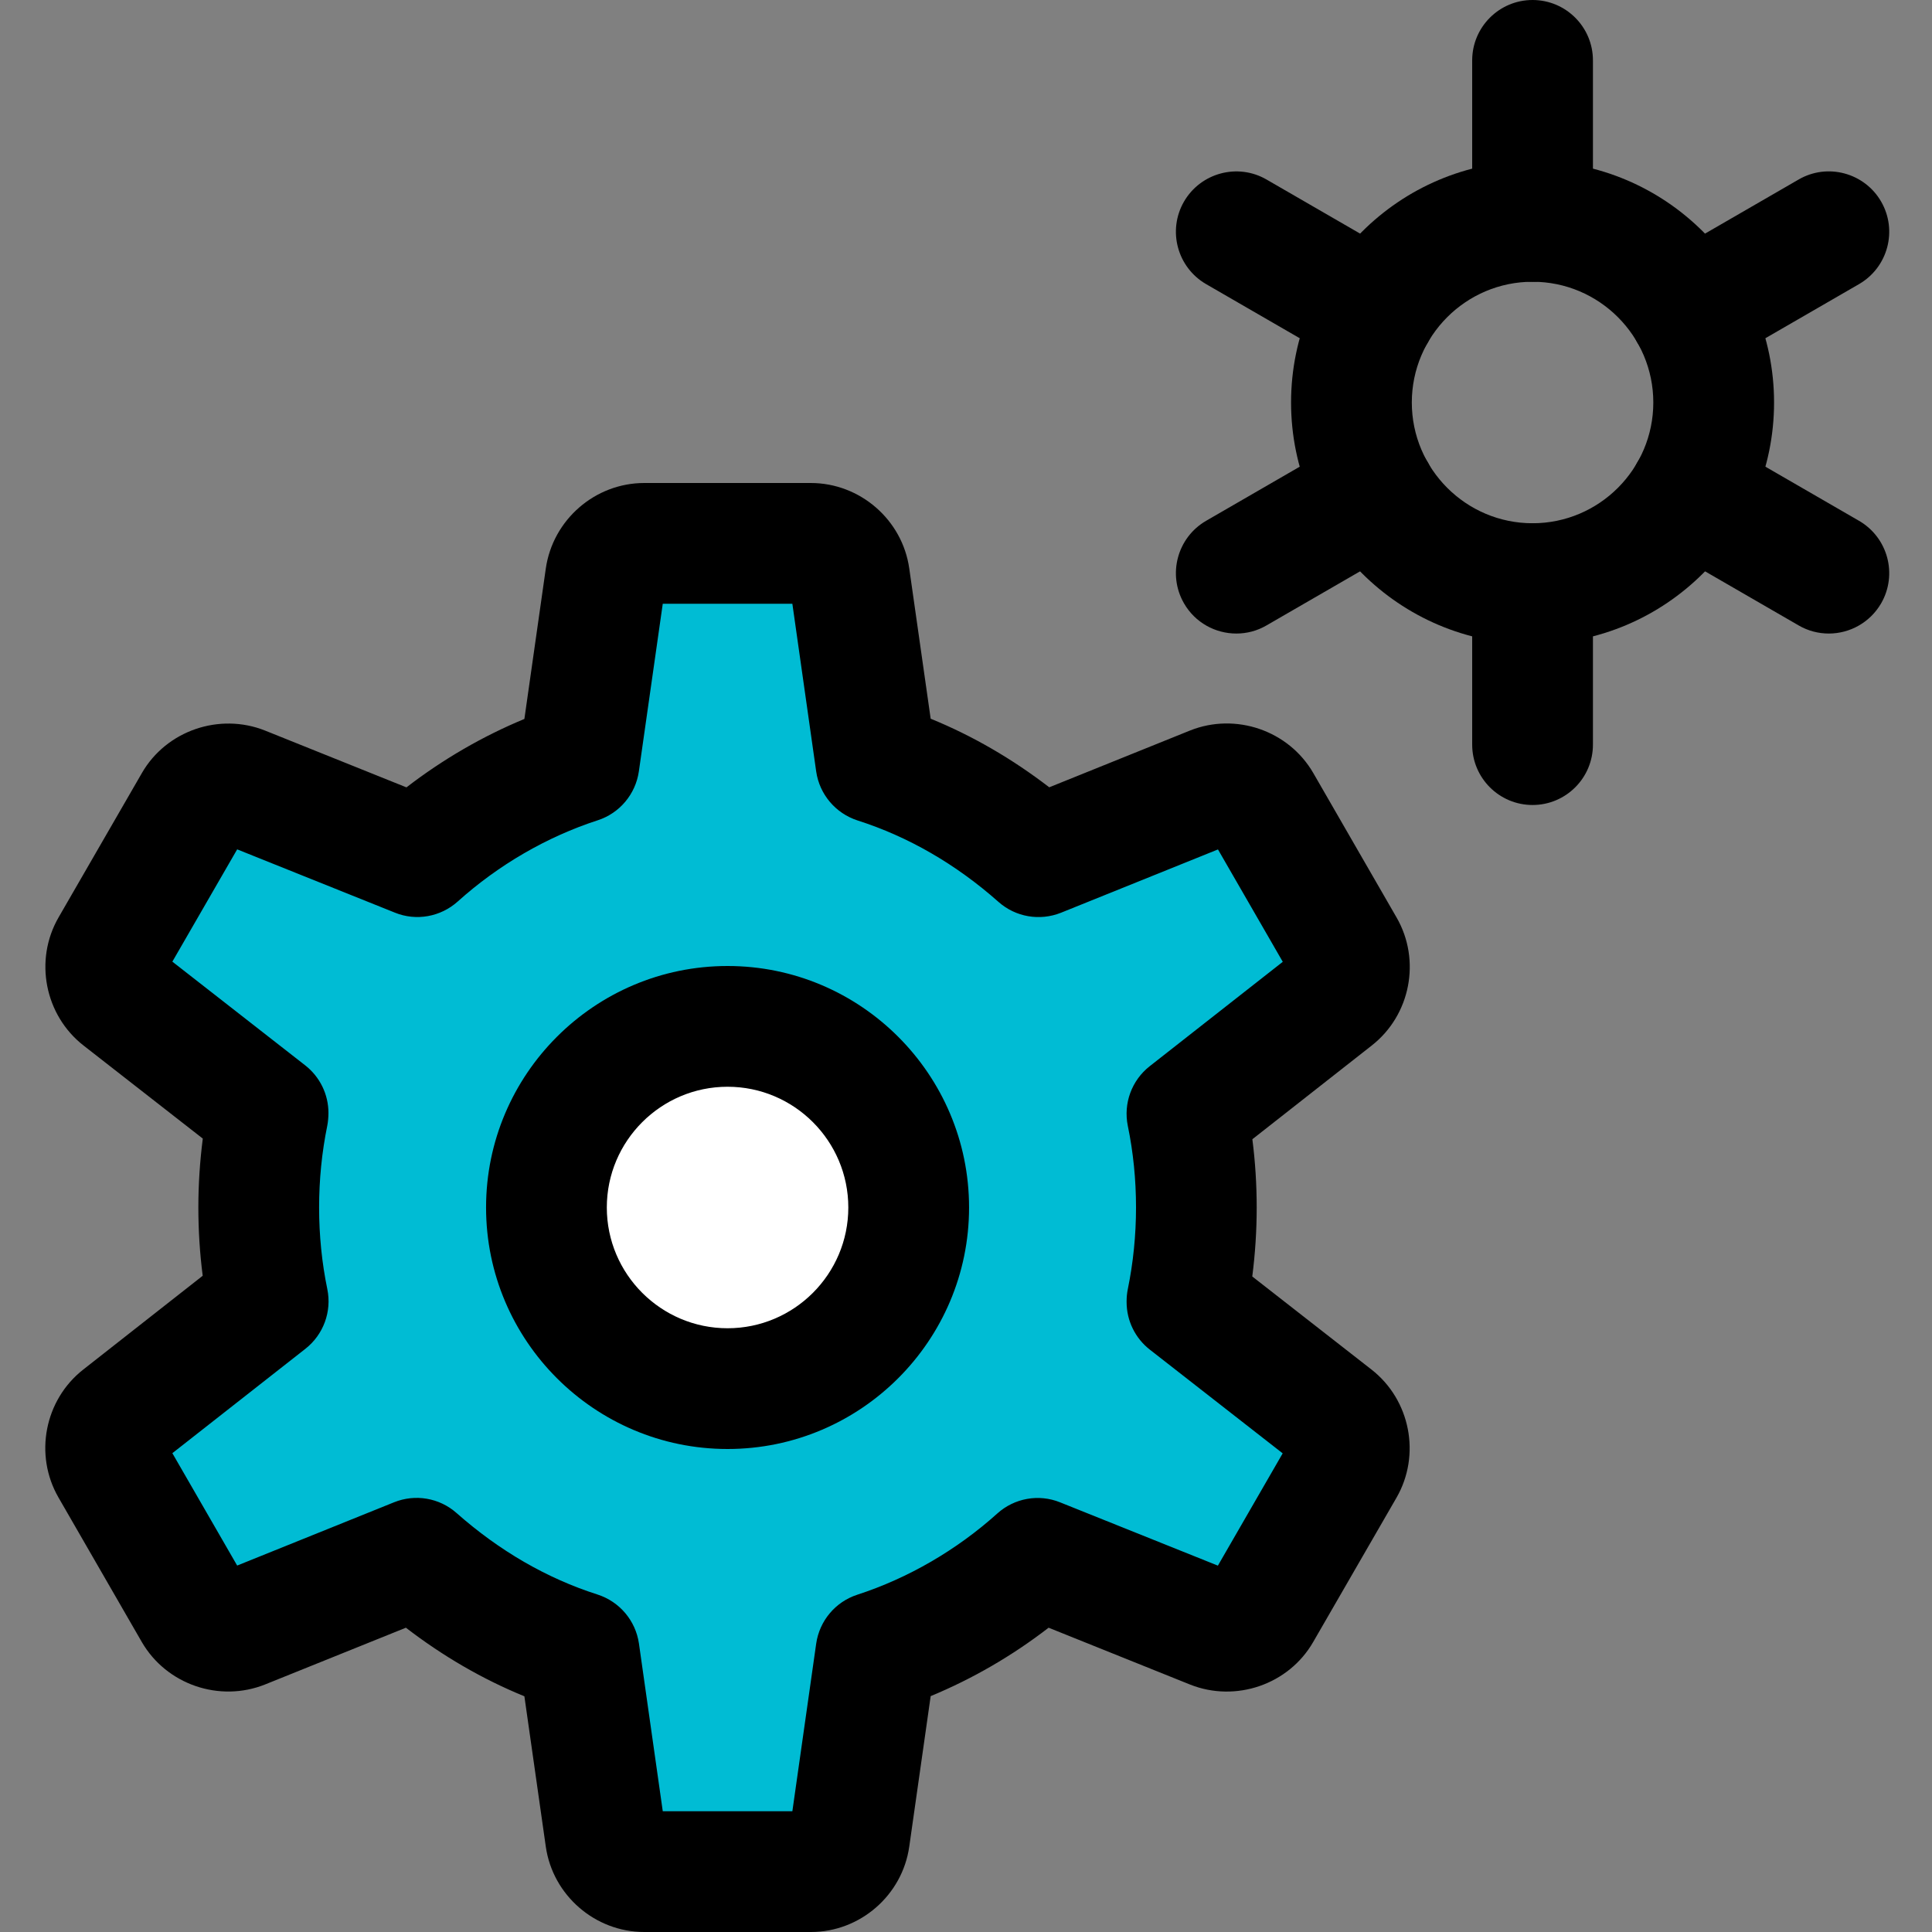 <svg height="512pt" viewBox="-12 0 512 512" width="512pt" xmlns="http://www.w3.org/2000/svg"><rect x="-12" y="0" width="512" height="512" fill="#808080" stroke="none"/><path d="m302.328 338.922c.961-6.188 1.449-12.523 1.449-18.922 0-6.336-.488-12.629-1.43-18.773l31.277-24.535c7.336-5.758 9.363-16.211 4.691-24.34l-20.18-34.965c-4.672-8.105-14.766-11.586-23.469-8.086l-36.84 14.848c-10.07-8.129-20.973-14.422-32.535-18.816l-5.59-39.336c-1.32-9.262-9.363-16.234-18.73-16.234h-40.32c-9.363 0-17.406 6.973-18.73 16.254l-5.59 39.359c-11.582 4.461-22.59 10.84-32.383 18.797l-37.035-14.871c-8.684-3.477-18.75 0-23.422 8.086l-20.16 34.945c-4.695 8.125-2.648 18.602 4.754 24.359l31.234 24.387c-.98 6.188-1.453 12.543-1.453 18.922 0 6.336.492 12.629 1.43 18.773l-31.273 24.535c-7.34 5.758-9.363 16.211-4.691 24.34l20.18 34.965c4.672 8.105 14.762 11.586 23.465 8.086l36.844-14.848c10.07 8.129 20.973 14.422 32.535 18.816l5.59 39.336c1.32 9.262 9.363 16.258 18.73 16.258h40.32c9.363 0 17.406-6.977 18.73-16.258l5.586-39.359c11.586-4.457 22.594-10.836 32.387-18.793l37.012 14.848c8.727 3.5 18.754.02 23.426-8.086l20.16-34.945c4.691-8.125 2.645-18.602-4.758-24.359zm0 0" fill="#00bcd4"/><path d="m234.145 320c0 29.457-23.875 53.332-53.332 53.332-29.453 0-53.332-23.875-53.332-53.332s23.879-53.332 53.332-53.332c29.457 0 53.332 23.875 53.332 53.332zm0 0" fill="#fff"/><path d="m394.145 170.668c-35.285 0-64-28.715-64-64 0-35.285 28.715-64 64-64 35.285 0 64 28.715 64 64 0 35.285-28.715 64-64 64zm0-96c-17.641 0-32 14.355-32 32 0 17.641 14.359 32 32 32 17.645 0 32-14.359 32-32 0-17.645-14.355-32-32-32zm0 0"/><path d="m394.145 213.332c-8.832 0-16-7.168-16-16v-42.664c0-8.832 7.168-16 16-16s16 7.168 16 16v42.664c0 8.832-7.168 16-16 16zm0 0"/><path d="m394.145 74.668c-8.832 0-16-7.168-16-16v-42.668c0-8.832 7.168-16 16-16s16 7.168 16 16v42.668c0 8.832-7.168 16-16 16zm0 0"/><path d="m435.77 98.773c-5.527 0-10.902-2.859-13.867-8-4.418-7.66-1.793-17.43 5.844-21.867l36.906-21.332c7.637-4.438 17.453-1.793 21.867 5.844 4.418 7.66 1.793 17.43-5.844 21.867l-36.906 21.332c-2.52 1.473-5.293 2.156-8 2.156zm0 0"/><path d="m315.641 167.895c-5.527 0-10.902-2.859-13.867-8-4.418-7.66-1.793-17.43 5.844-21.867l36.906-21.336c7.617-4.414 17.43-1.789 21.867 5.848 4.418 7.66 1.793 17.43-5.844 21.867l-36.906 21.332c-2.52 1.473-5.27 2.156-8 2.156zm0 0"/><path d="m352.523 98.773c-2.707 0-5.48-.684-8-2.156l-36.906-21.332c-7.637-4.438-10.262-14.207-5.844-21.867 4.438-7.637 14.23-10.262 21.867-5.844l36.906 21.332c7.637 4.438 10.262 14.207 5.844 21.867-2.965 5.141-8.34 8-13.867 8zm0 0"/><path d="m472.652 167.895c-2.707 0-5.48-.684-8-2.156l-36.906-21.332c-7.637-4.438-10.262-14.207-5.844-21.867 4.438-7.637 14.227-10.262 21.867-5.848l36.906 21.336c7.637 4.438 10.262 14.207 5.844 21.867-2.988 5.141-8.363 8-13.867 8zm0 0"/><path d="m180.812 384c-35.285 0-64-28.715-64-64s28.715-64 64-64 64 28.715 64 64-28.715 64-64 64zm0-96c-17.641 0-32 14.355-32 32s14.359 32 32 32c17.645 0 32-14.355 32-32s-14.355-32-32-32zm0 0"/><path d="m202.895 512h-44.16c-13.035 0-24.258-9.727-26.094-22.633l-5.672-39.832c-11.074-4.523-21.59-10.625-31.402-18.176l-37.312 15.039c-12.098 4.844-26.156.023-32.684-11.262l-22.078-38.293c-6.508-11.285-3.691-25.855 6.57-33.898l31.656-24.855c-.766-5.953-1.152-12.012-1.152-18.09 0-6.145.406-12.246 1.176-18.262l-31.598-24.66c-10.301-8.043-13.141-22.637-6.633-33.941l22.078-38.25c6.488-11.285 20.566-16.086 32.641-11.285l37.484 15.059c9.598-7.402 20.18-13.547 31.254-18.133l5.672-39.852c1.859-12.949 13.059-22.676 26.094-22.676h44.137c13.035 0 24.258 9.727 26.09 22.633l5.676 39.832c11.094 4.523 21.59 10.625 31.426 18.176l37.289-15.039c12.098-4.844 26.156-.023 32.684 11.262l22.078 38.293c6.508 11.285 3.691 25.855-6.57 33.898l-31.656 24.855c.766 5.953 1.148 12.012 1.148 18.109 0 6.145-.402 12.246-1.172 18.262l31.594 24.664c10.305 8.043 13.141 22.633 6.637 33.941l-22.082 38.25c-6.484 11.285-20.543 16.105-32.641 11.285l-37.48-15.062c-9.602 7.426-20.184 13.547-31.254 18.133l-5.676 39.875c-1.832 12.906-13.035 22.633-26.066 22.633zm-39.254-32h34.344l6.316-44.438c.875-6.039 5.098-11.07 10.902-12.949 13.461-4.375 26.305-11.82 37.098-21.523 4.523-4.078 10.988-5.25 16.66-2.945l41.793 16.766 17.172-29.758-35.199-27.477c-3.883-3.031-6.164-7.68-6.164-12.609v-.215c0-1.086.105-2.152.32-3.219 1.43-7 2.176-14.273 2.176-21.633s-.727-14.633-2.176-21.633c-1.215-5.953 1.023-12.051 5.801-15.809l35.266-27.668-17.172-29.781-41.582 16.77c-5.652 2.258-12.051 1.152-16.574-2.859-11.328-10.027-23.895-17.281-37.355-21.59-5.824-1.879-10.09-6.914-10.965-12.973l-6.316-44.457h-34.344l-6.336 44.438c-.875 6.039-5.102 11.07-10.902 12.949-13.484 4.375-26.305 11.82-37.098 21.523-4.547 4.078-11.008 5.25-16.664 2.945l-41.789-16.766-17.176 29.758 35.199 27.477c3.883 3.031 6.168 7.68 6.168 12.609 0 1.086-.105 2.367-.32 3.434-1.43 7-2.156 14.273-2.156 21.633s.727 14.633 2.176 21.633c1.219 5.953-1.023 12.051-5.801 15.809l-35.266 27.668 17.176 29.781 41.578-16.77c5.59-2.258 12.012-1.191 16.574 2.859 11.352 10.027 23.914 17.301 37.355 21.59 5.824 1.879 10.09 6.914 10.965 12.973zm168.148-91.84h.215zm0 0"/></svg>